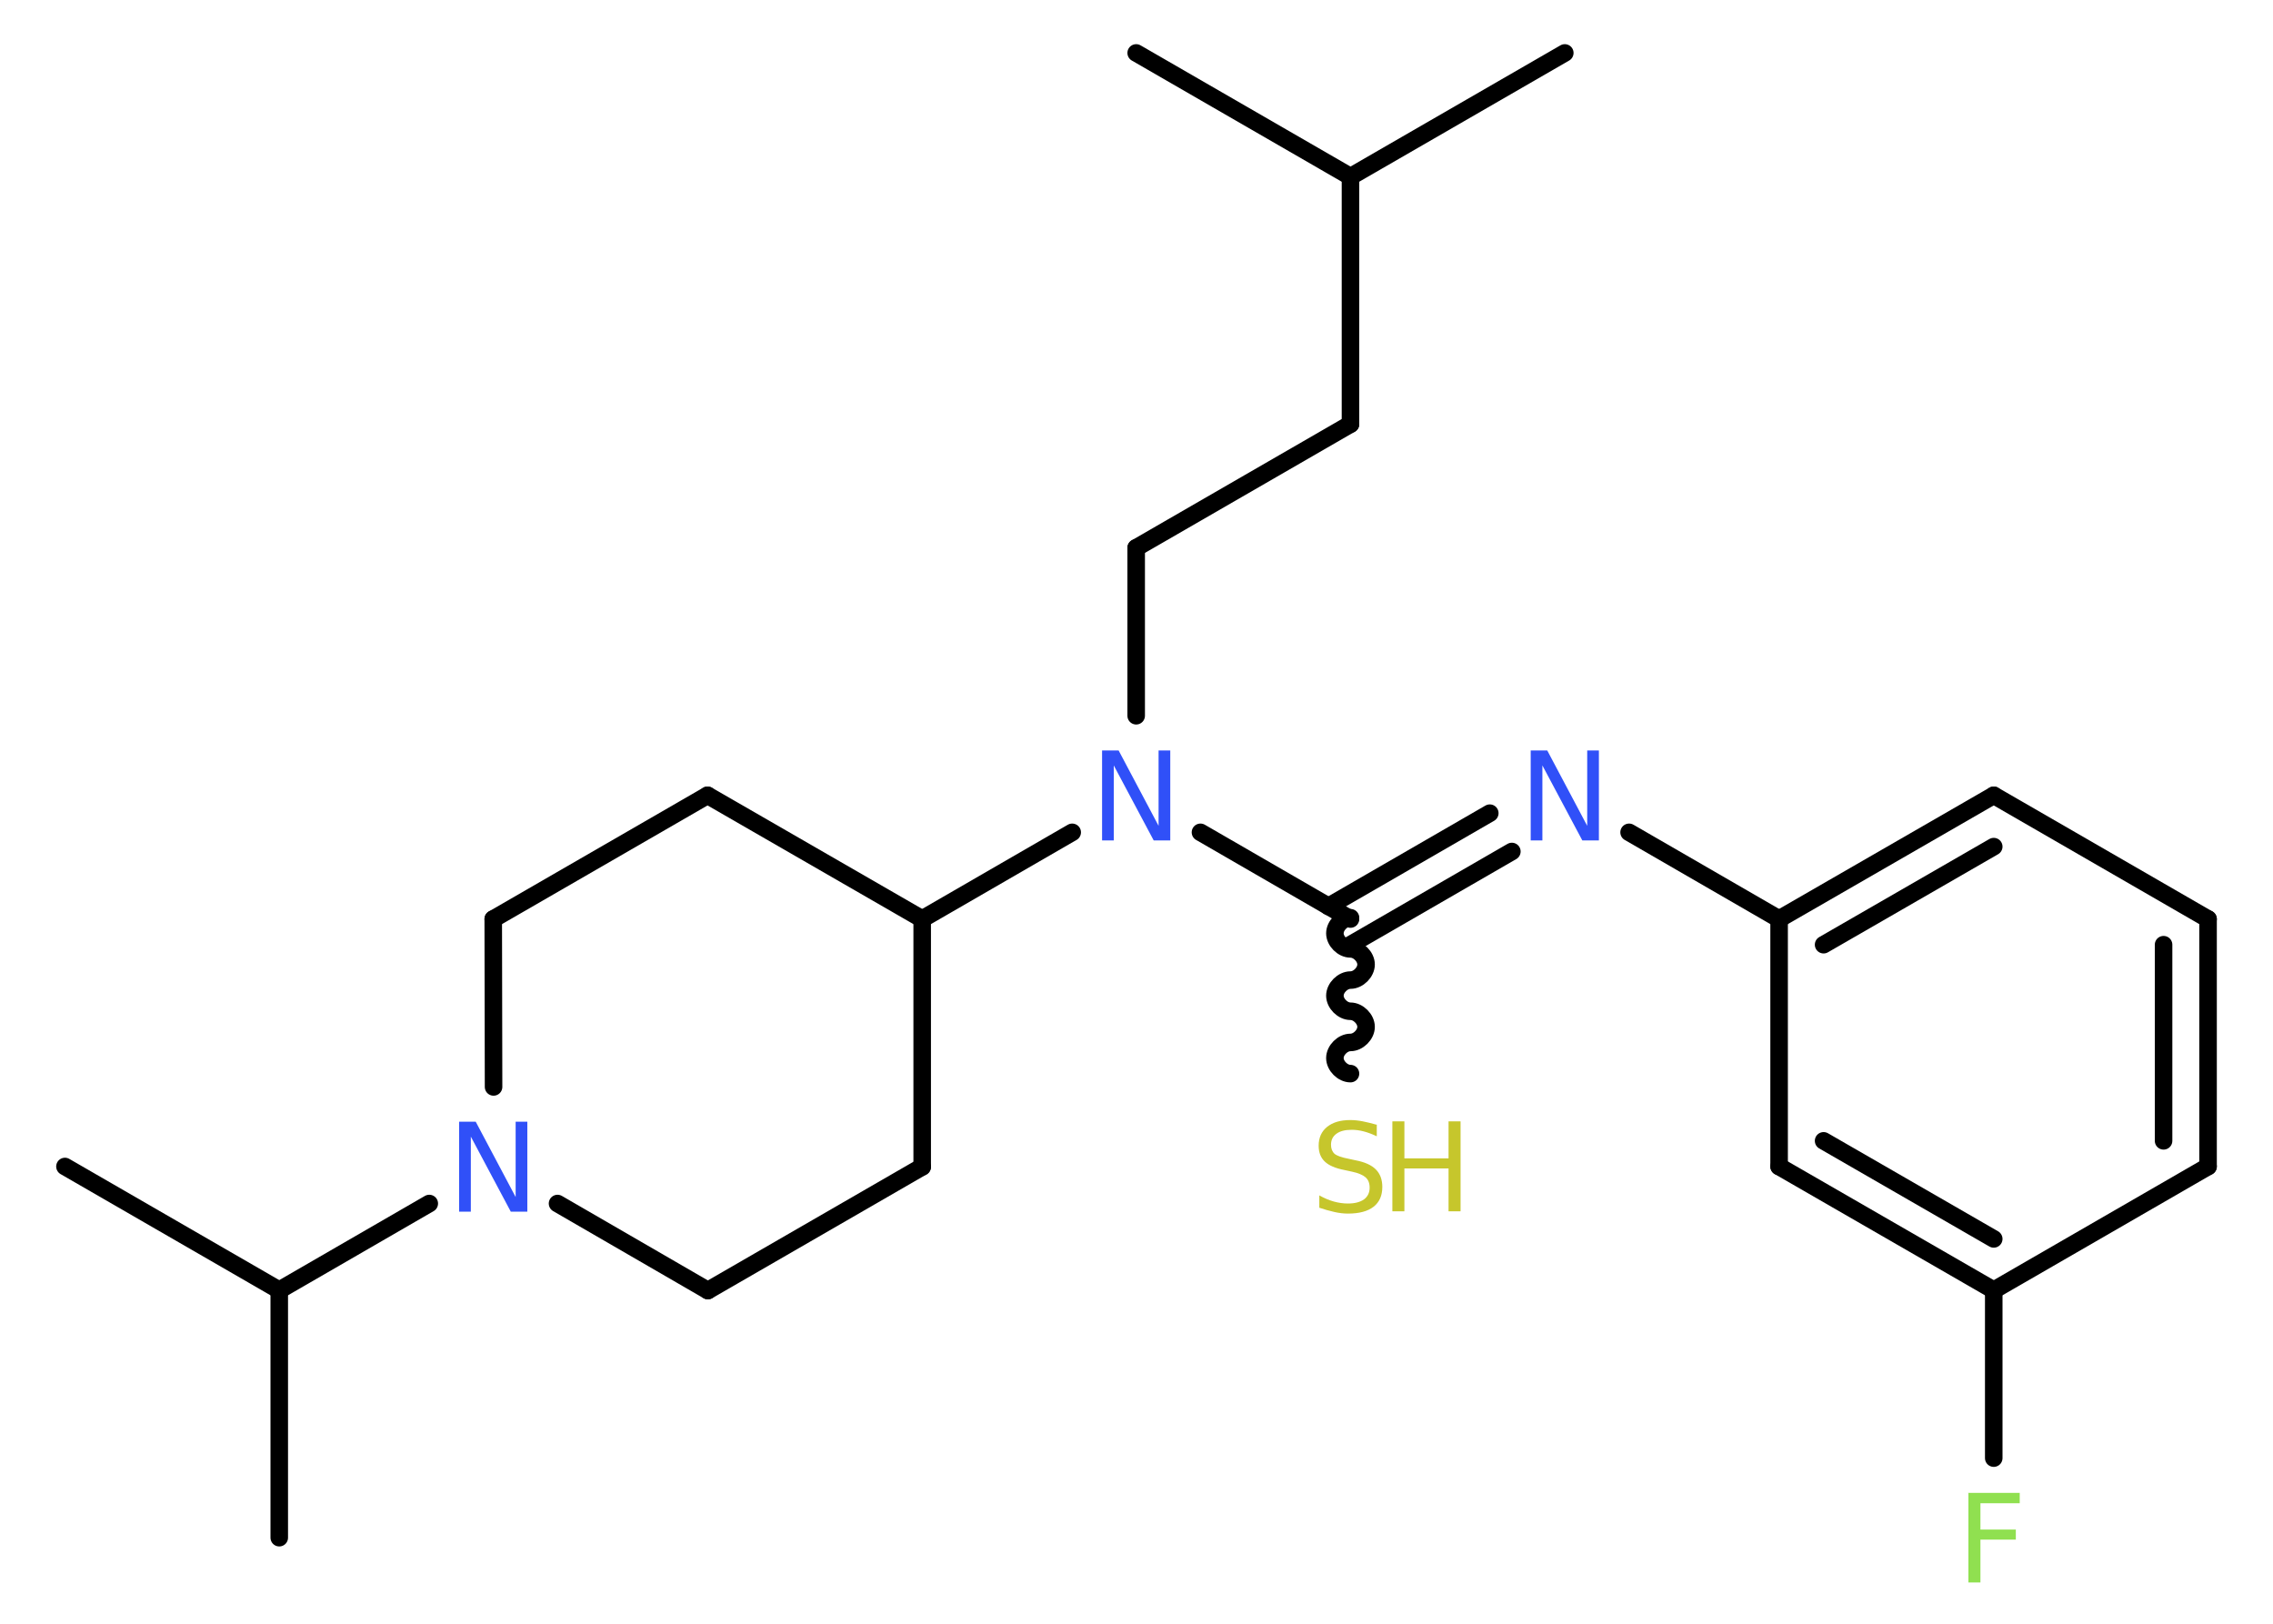 <?xml version='1.0' encoding='UTF-8'?>
<!DOCTYPE svg PUBLIC "-//W3C//DTD SVG 1.1//EN" "http://www.w3.org/Graphics/SVG/1.1/DTD/svg11.dtd">
<svg version='1.2' xmlns='http://www.w3.org/2000/svg' xmlns:xlink='http://www.w3.org/1999/xlink' width='70.0mm' height='50.0mm' viewBox='0 0 70.0 50.0'>
  <desc>Generated by the Chemistry Development Kit (http://github.com/cdk)</desc>
  <g stroke-linecap='round' stroke-linejoin='round' stroke='#000000' stroke-width='.54' fill='#3050F8'>
    <rect x='.0' y='.0' width='70.0' height='50.0' fill='#FFFFFF' stroke='none'/>
    <g id='mol1' class='mol'>
      <line id='mol1bnd1' class='bond' x1='48.19' y1='1.63' x2='41.59' y2='5.44'/>
      <line id='mol1bnd2' class='bond' x1='41.59' y1='5.44' x2='34.99' y2='1.63'/>
      <line id='mol1bnd3' class='bond' x1='41.59' y1='5.44' x2='41.59' y2='13.06'/>
      <line id='mol1bnd4' class='bond' x1='41.59' y1='13.06' x2='34.99' y2='16.87'/>
      <line id='mol1bnd5' class='bond' x1='34.99' y1='16.87' x2='34.99' y2='22.04'/>
      <line id='mol1bnd6' class='bond' x1='36.97' y1='25.63' x2='41.59' y2='28.3'/>
      <path id='mol1bnd7' class='bond' d='M41.59 33.06c-.24 .0 -.48 -.24 -.48 -.48c.0 -.24 .24 -.48 .48 -.48c.24 .0 .48 -.24 .48 -.48c.0 -.24 -.24 -.48 -.48 -.48c-.24 .0 -.48 -.24 -.48 -.48c.0 -.24 .24 -.48 .48 -.48c.24 .0 .48 -.24 .48 -.48c.0 -.24 -.24 -.48 -.48 -.48c-.24 .0 -.48 -.24 -.48 -.48c.0 -.24 .24 -.48 .48 -.48' fill='none' stroke='#000000' stroke-width='.54'/>
      <g id='mol1bnd8' class='bond'>
        <line x1='40.91' y1='27.91' x2='45.88' y2='25.04'/>
        <line x1='41.59' y1='29.09' x2='46.56' y2='26.22'/>
      </g>
      <line id='mol1bnd9' class='bond' x1='50.17' y1='25.63' x2='54.79' y2='28.3'/>
      <g id='mol1bnd10' class='bond'>
        <line x1='61.4' y1='24.49' x2='54.79' y2='28.3'/>
        <line x1='61.4' y1='26.07' x2='56.16' y2='29.09'/>
      </g>
      <line id='mol1bnd11' class='bond' x1='61.4' y1='24.49' x2='68.0' y2='28.3'/>
      <g id='mol1bnd12' class='bond'>
        <line x1='68.0' y1='35.92' x2='68.0' y2='28.3'/>
        <line x1='66.63' y1='35.13' x2='66.63' y2='29.09'/>
      </g>
      <line id='mol1bnd13' class='bond' x1='68.0' y1='35.92' x2='61.4' y2='39.73'/>
      <line id='mol1bnd14' class='bond' x1='61.4' y1='39.73' x2='61.4' y2='44.9'/>
      <g id='mol1bnd15' class='bond'>
        <line x1='54.79' y1='35.92' x2='61.4' y2='39.73'/>
        <line x1='56.16' y1='35.13' x2='61.4' y2='38.15'/>
      </g>
      <line id='mol1bnd16' class='bond' x1='54.79' y1='28.3' x2='54.79' y2='35.92'/>
      <line id='mol1bnd17' class='bond' x1='33.02' y1='25.63' x2='28.4' y2='28.3'/>
      <line id='mol1bnd18' class='bond' x1='28.4' y1='28.3' x2='21.79' y2='24.49'/>
      <line id='mol1bnd19' class='bond' x1='21.79' y1='24.49' x2='15.19' y2='28.3'/>
      <line id='mol1bnd20' class='bond' x1='15.19' y1='28.3' x2='15.2' y2='33.47'/>
      <line id='mol1bnd21' class='bond' x1='13.22' y1='37.06' x2='8.6' y2='39.73'/>
      <line id='mol1bnd22' class='bond' x1='8.6' y1='39.73' x2='2.0' y2='35.92'/>
      <line id='mol1bnd23' class='bond' x1='8.6' y1='39.73' x2='8.6' y2='47.35'/>
      <line id='mol1bnd24' class='bond' x1='17.17' y1='37.06' x2='21.8' y2='39.74'/>
      <line id='mol1bnd25' class='bond' x1='21.8' y1='39.74' x2='28.4' y2='35.93'/>
      <line id='mol1bnd26' class='bond' x1='28.4' y1='28.3' x2='28.4' y2='35.93'/>
      <path id='mol1atm6' class='atom' d='M33.95 23.11h.5l1.23 2.32v-2.32h.36v2.77h-.51l-1.23 -2.31v2.31h-.36v-2.77z' stroke='none'/>
      <g id='mol1atm8' class='atom'>
        <path d='M42.4 34.63v.36q-.21 -.1 -.4 -.15q-.19 -.05 -.37 -.05q-.31 .0 -.47 .12q-.17 .12 -.17 .34q.0 .18 .11 .28q.11 .09 .42 .15l.23 .05q.42 .08 .62 .28q.2 .2 .2 .54q.0 .4 -.27 .61q-.27 .21 -.79 .21q-.2 .0 -.42 -.05q-.22 -.05 -.46 -.13v-.38q.23 .13 .45 .19q.22 .06 .43 .06q.32 .0 .5 -.13q.17 -.13 .17 -.36q.0 -.21 -.13 -.32q-.13 -.11 -.41 -.17l-.23 -.05q-.42 -.08 -.61 -.26q-.19 -.18 -.19 -.49q.0 -.37 .26 -.58q.26 -.21 .71 -.21q.19 .0 .39 .04q.2 .04 .41 .1z' stroke='none' fill='#C6C62C'/>
        <path d='M42.88 34.53h.37v1.14h1.36v-1.14h.37v2.77h-.37v-1.32h-1.36v1.32h-.37v-2.77z' stroke='none' fill='#C6C62C'/>
      </g>
      <path id='mol1atm9' class='atom' d='M47.15 23.11h.5l1.23 2.32v-2.32h.36v2.77h-.51l-1.23 -2.31v2.31h-.36v-2.77z' stroke='none'/>
      <path id='mol1atm15' class='atom' d='M60.61 45.97h1.59v.32h-1.21v.81h1.09v.31h-1.09v1.32h-.37v-2.77z' stroke='none' fill='#90E050'/>
      <path id='mol1atm20' class='atom' d='M14.15 34.54h.5l1.23 2.32v-2.32h.36v2.77h-.51l-1.23 -2.31v2.31h-.36v-2.77z' stroke='none'/>
    </g>
  </g>
</svg>

